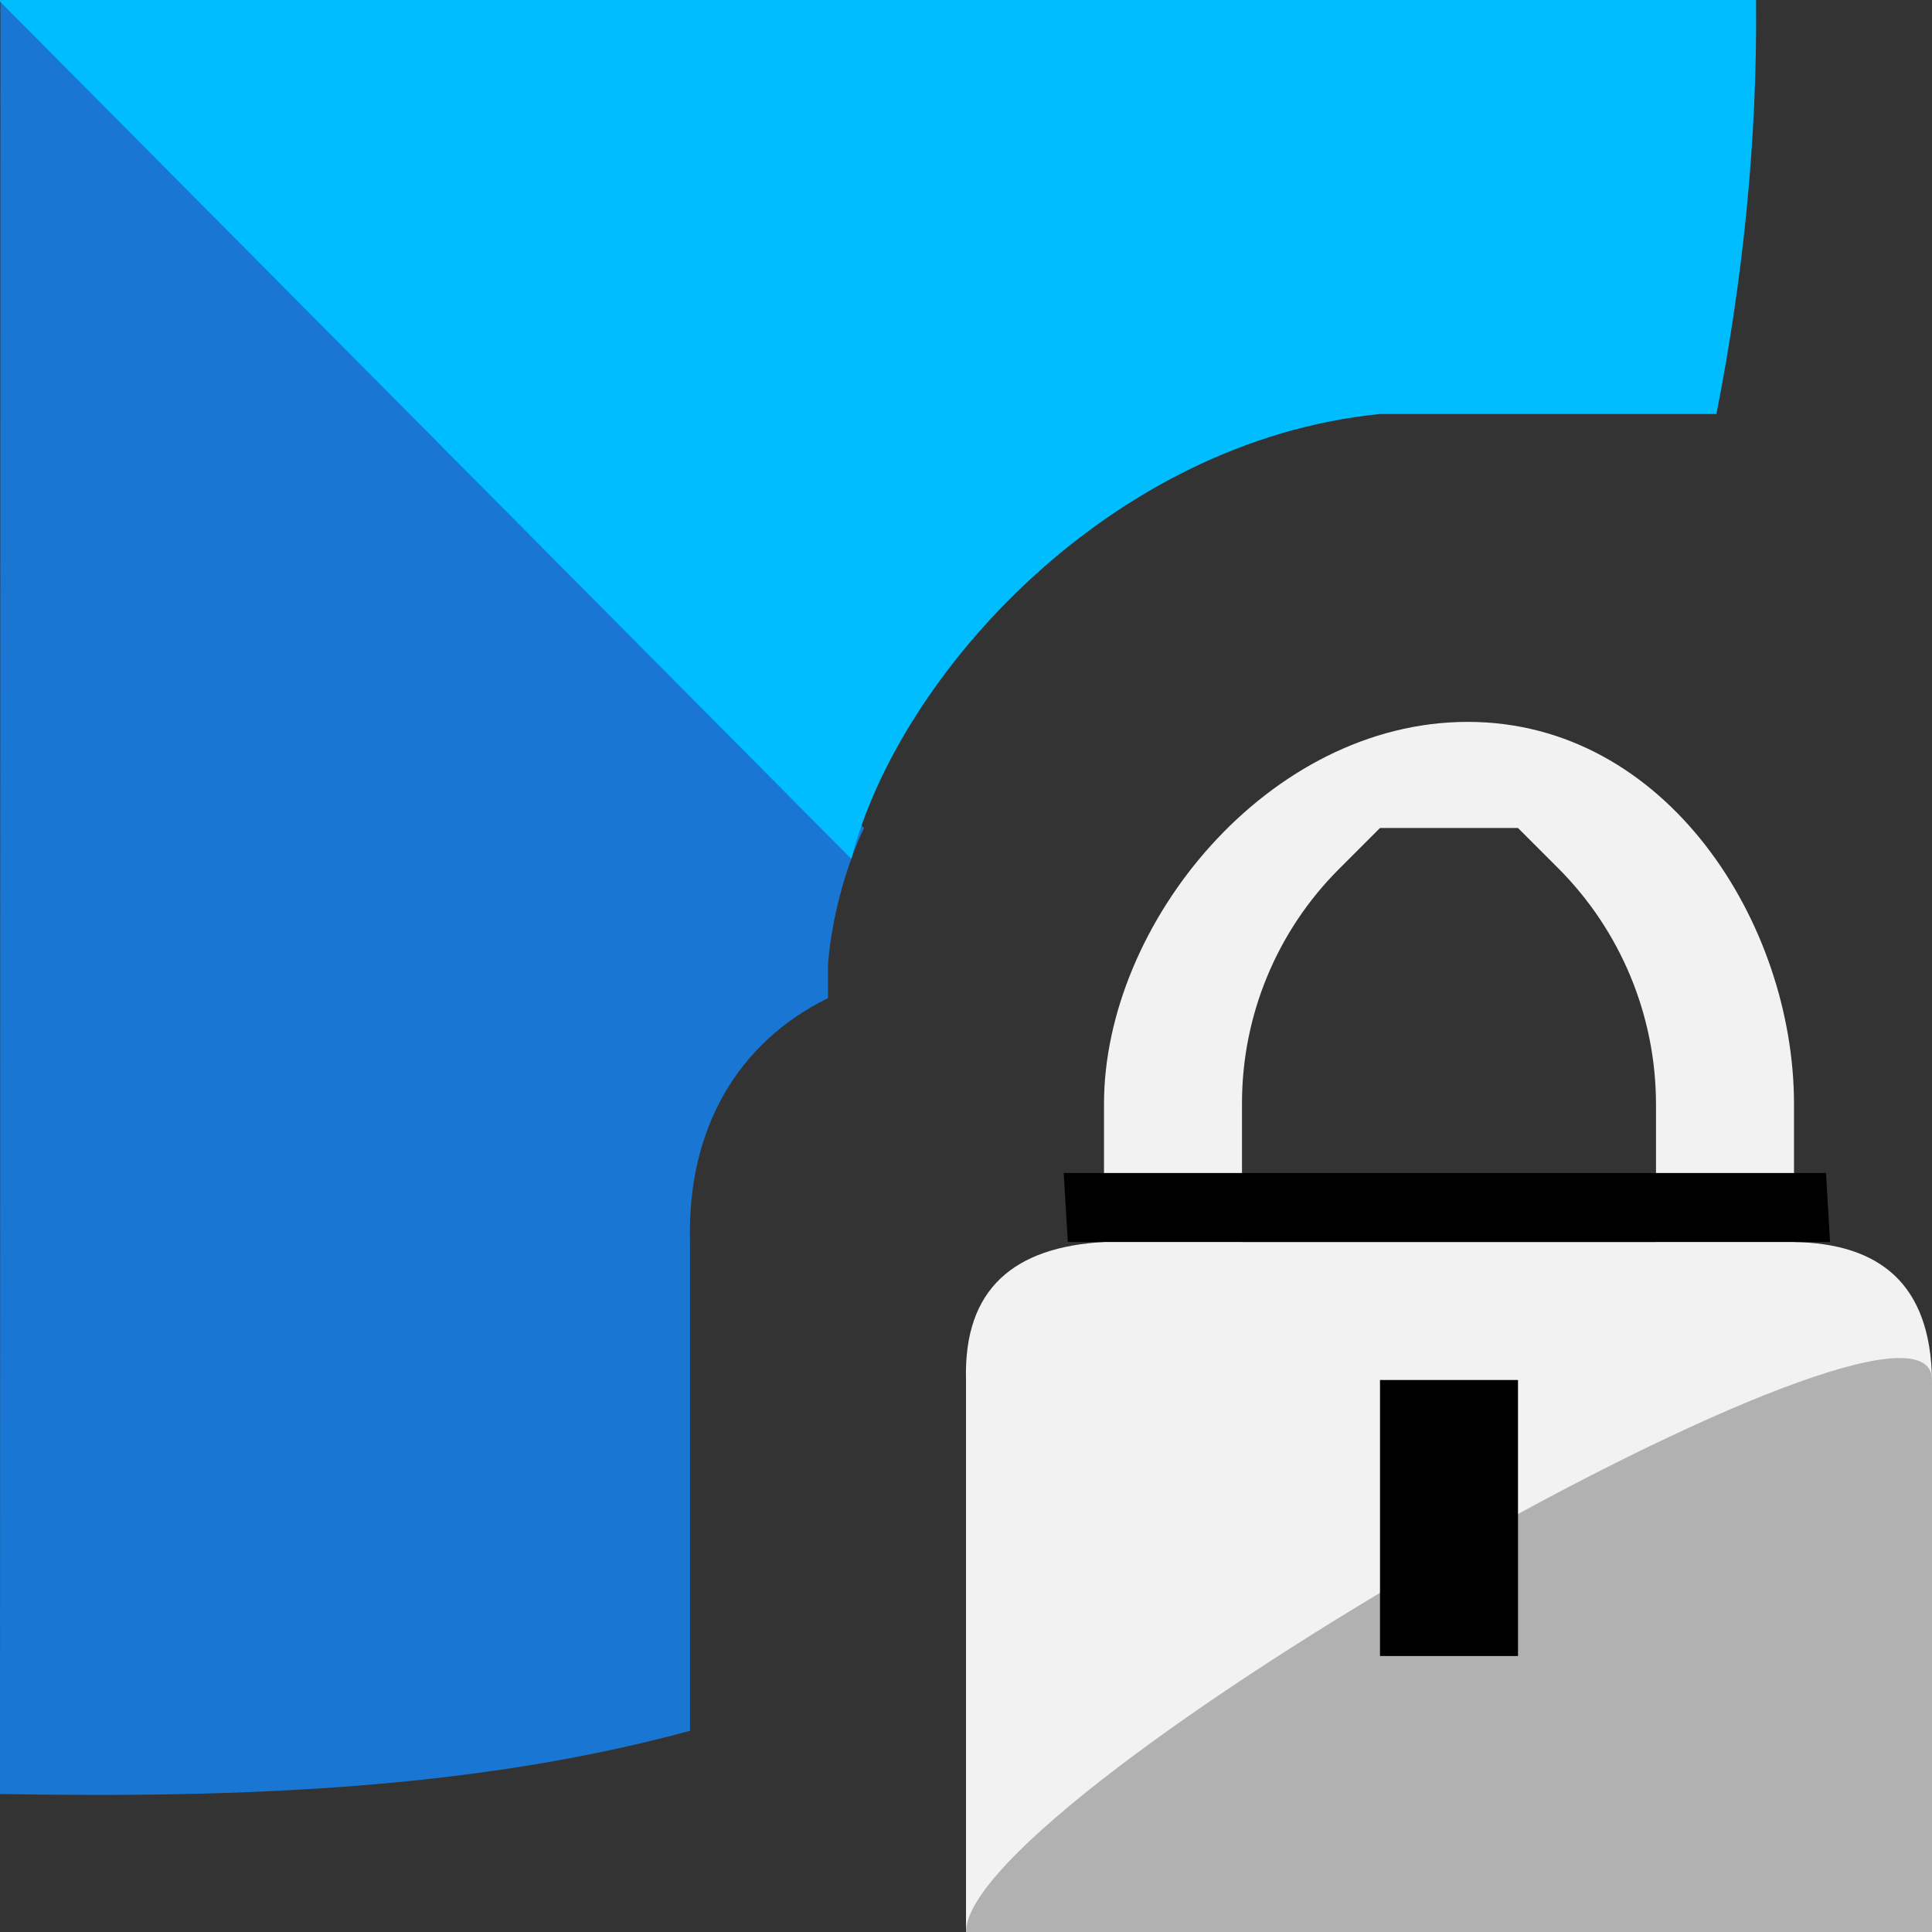 <?xml version="1.0" encoding="UTF-8"?><svg id="Done" xmlns="http://www.w3.org/2000/svg" xmlns:xlink="http://www.w3.org/1999/xlink" viewBox="0 0 14 14"><rect x="0" y="0" width="14" height="14" fill="#333333" stroke="none"/><defs><style>.cls-1{fill:#00bdff;}.cls-2{fill:#b1b1b1;}.cls-2,.cls-3,.cls-4{fill-rule:evenodd;}.cls-5{fill:none;}.cls-3{fill:#f2f2f2;}.cls-6{fill:#1976d2;}</style><clipPath id="clippath"><path class="cls-5" d="m90.446,115.277l-4.998,2.499c-.282.141-.614.141-.896,0l-4.998-2.499c-.34-.17-.554-.517-.554-.896v-5.761c0-.38.214-.727.554-.896l4.998-2.499c.282-.141.614-.141.896,0l4.998,2.499c.34.17.554.517.554.896v5.761c0,.38-.214.727-.554.896Z"/></clipPath></defs><g id="Layer_14"><path class="cls-6" d="m5,9c-.022-.818.345-1.446,1-1.767v-.233c0-.042.036-.521.261-1L.003,0l-.003,13c1.773.032,3.462-.039,5-.458v-3.542Z"/><path class="cls-1" d="m10,3h2.438c.193-.984.297-1.987.287-3H-.011l6.18,6.224c.342-1.329,1.87-3.028,3.831-3.224Z"/><g id="Lock"><path id="lock" class="cls-3" d="m8,8c0-1.307,1.191-2.769,2.636-2.769,1.442,0,2.364,1.463,2.364,2.769v1c.622.011.99.304,1,1v4h-7v-4c-.018-.665.352-.964,1-1v-1Zm1-.007c0-.636.253-1.246.702-1.695l.298-.298h1l.291.291c.454.454.709,1.07.709,1.712v.997h-3v-1.007Z"/><path id="lock-2" class="cls-2" d="m14,10v4h-7c-.001-1,7-5,7-4Zm-2-1h-3"/><rect x="10" y="10" width="1" height="2"/><polygon class="cls-4" points="13.232 8.5 7.708 8.5 7.738 9 13.261 9 13.232 8.5"/></g></g></svg>